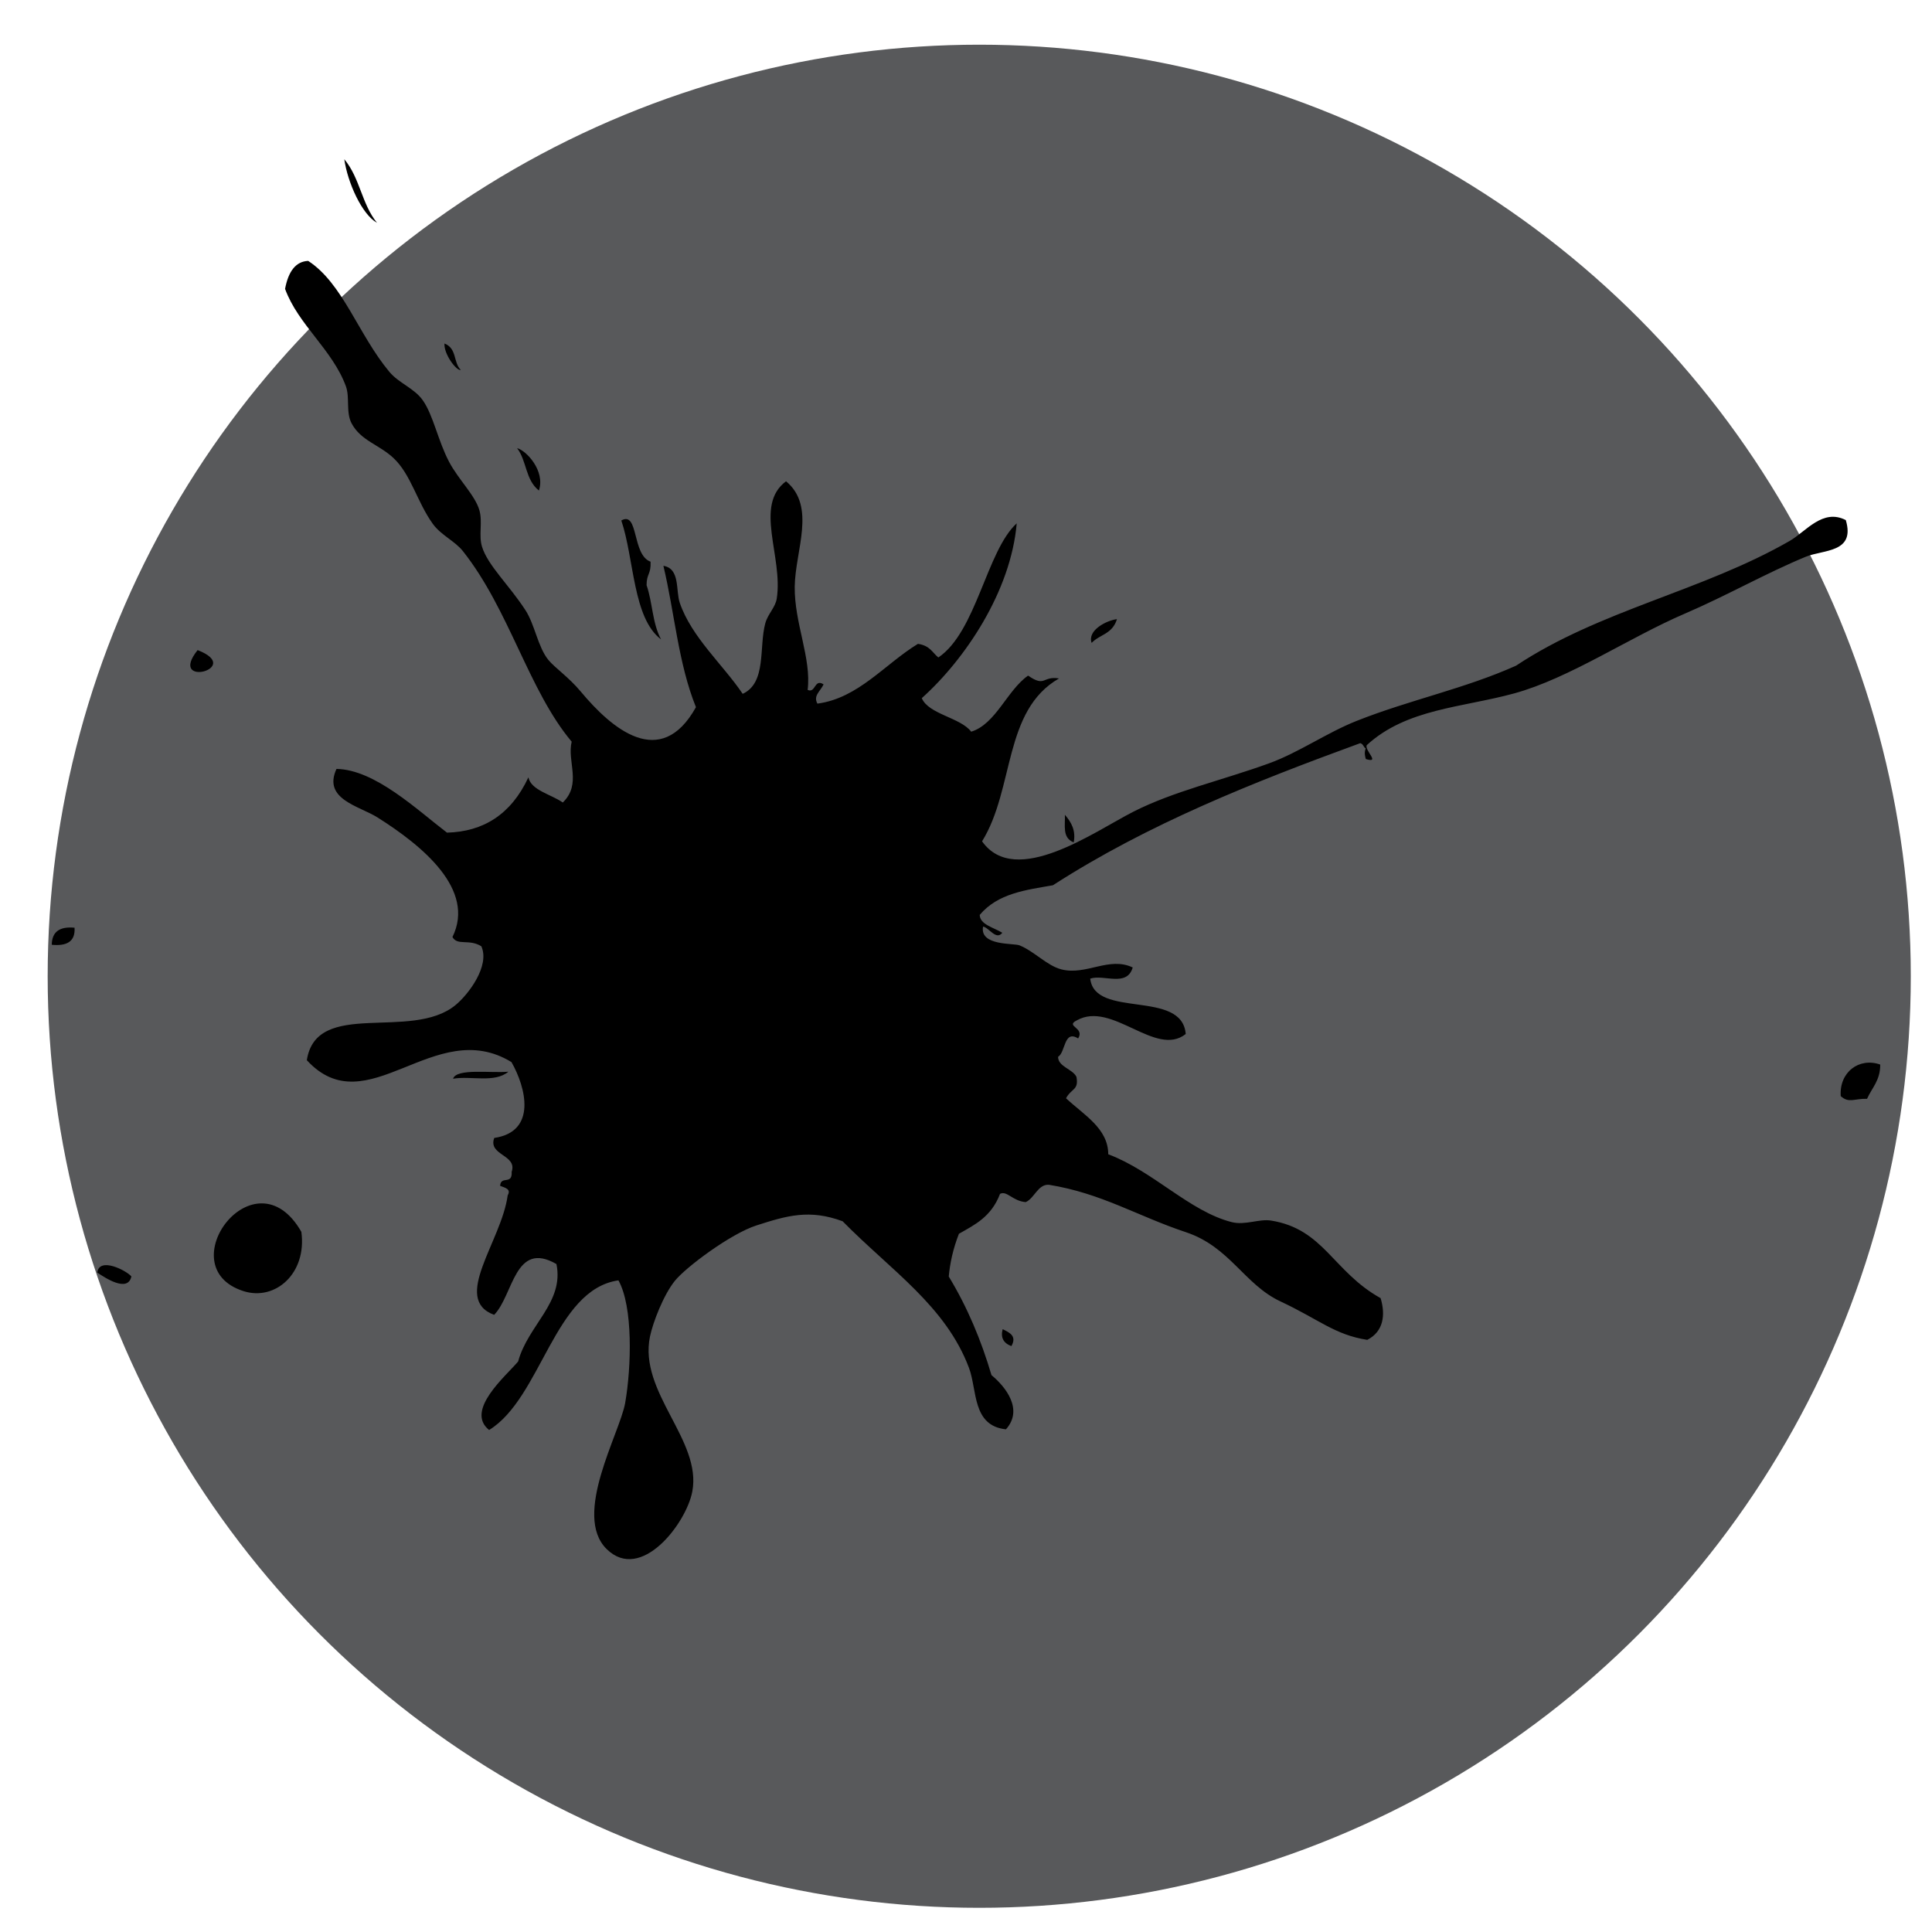<?xml version="1.0" encoding="utf-8"?>
<!-- Generator: Adobe Illustrator 15.1.0, SVG Export Plug-In . SVG Version: 6.00 Build 0)  -->
<!DOCTYPE svg PUBLIC "-//W3C//DTD SVG 1.1//EN" "http://www.w3.org/Graphics/SVG/1.1/DTD/svg11.dtd">
<svg version="1.1" xmlns="http://www.w3.org/2000/svg" xmlns:xlink="http://www.w3.org/1999/xlink" x="0px" y="0px" width="150px"
	 height="150px" viewBox="0 0 150 150" enable-background="new 0 0 150 150" xml:space="preserve">
<symbol  id="Grime" viewBox="-112.847 -86.396 225.693 172.793">
	<path fill-rule="evenodd" clip-rule="evenodd" d="M-94.845,25.808C-98.615,21.058-89.037,23.556-94.845,25.808L-94.845,25.808z
		 M-107.235-51.026c0.895-0.594,3.771-2.542,4.215-0.476C-103.64-50.769-106.975-49.054-107.235-51.026z M-89.188-53.314
		c3.92-1.255,7.852,2.179,7.149,7.318C-87.791-35.957-98.483-50.341-89.188-53.314z M-52.718,45.503
		c0.809,2.408-1.536,4.934-2.691,5.231C-54.2,49.149-54.402,46.841-52.718,45.503z M-37.639,27.132
		c-1.083,1.979-1.042,4.536-1.789,6.688c0.001,1.456,0.56,1.313,0.493,2.9c-2.325,0.837-1.45,6.306-3.611,5.087
		C-40.952,37.113-41.132,29.744-37.639,27.132z M18.634,29.628c-1.262-0.146-3.689-1.372-3.125-2.931
		C16.507,27.758,18.054,27.752,18.634,29.628z M13.296,2.073c0.283,1.469-0.297,2.493-1.092,3.408
		C12.272,4.192,11.837,2.646,13.296,2.073z M5.603-60.103c0.697,1.239-0.201,1.659-1.076,2.092
		C4.251-59.034,4.608-59.731,5.603-60.103z M108.597,41.856c-2.857,1.467-4.902-1.408-6.943-2.581
		c-10.791-6.197-23.424-8.526-33.758-15.388c-6.348-2.848-13.113-4.215-19.652-6.807c-3.738-1.48-7.125-3.901-10.857-5.257
		C31.61,9.729,25.634,8.397,20.62,5.842C15.87,3.422,6.095-3.604,1.983,2.206c4.023,6.5,2.592,16.139,9.5,20.104
		c-2.055,0.338-1.666-1.143-3.82,0.35c-2.592-1.817-3.979-5.981-7.021-6.923c-1.319,1.749-5.264,2.144-6.1,4.14
		c5.338,4.78,10.996,13.176,11.719,21.578c-3.717-3.383-4.975-13.393-9.674-16.557c-0.75,0.606-1.022,1.459-2.518,1.682
		c-4.111-2.51-7.354-6.708-12.411-7.379c-0.538,0.987,0.343,1.489,0.763,2.376c-1.162,0.755-0.961-1.132-1.967-0.681
		c0.481,3.931-1.646,8.216-1.595,12.741c0.052,4.447,2.694,9.885-1.072,13.009c-4.006-2.98-0.34-9.3-1.146-14.481
		c-0.172-1.096-1.098-1.893-1.413-3.041c-0.804-2.933,0.181-7.351-2.792-8.715c-2.443,3.616-6.309,6.991-7.762,11.222
		c-0.526,1.538,0.068,4.236-2.025,4.58c1.38-5.795,1.84-12.064,4.018-17.448c-4.365-7.854-10.416-2.64-14.229,1.938
		c-1.467,1.763-3.223,2.952-3.992,3.9c-1.307,1.613-1.656,4.344-2.834,6.149c-2.052,3.148-4.645,5.515-5.354,7.83
		c-0.43,1.405,0.091,3.022-0.314,4.468c-0.52,1.858-2.585,3.79-3.752,6.008c-1.373,2.607-1.941,5.74-3.246,7.592
		c-1.046,1.486-2.955,2.106-4.118,3.503c-3.849,4.618-5.733,10.907-10.024,13.697c-1.514-0.063-2.441-1.259-2.854-3.454
		c1.619-4.429,5.845-7.495,7.507-12.015c0.508-1.387-0.021-3.229,0.711-4.596c1.148-2.146,3.401-2.604,5.178-4.281
		c2.149-2.022,2.904-5.419,4.832-8.099c1.021-1.421,2.727-2.119,3.722-3.377c5.733-7.236,8.112-17.195,13.428-23.521
		c-0.594-2.471,1.276-5.2-1.096-7.51c-1.453,1.017-3.92,1.509-4.246,3.107c-2.149-4.607-5.59-6.706-10.048-6.826
		c-3.663,2.787-8.881,7.789-13.641,7.865c-1.724-3.753,2.805-4.564,5.067-5.991c5.563-3.51,12.134-8.9,9.248-14.757
		c0.614-1.117,2.044-0.194,3.565-1.143c1.09-2.416-1.599-5.961-3.205-7.272c-5.475-4.475-17.146,0.845-18.336-6.791
		c7.469-8.111,15.74,5.581,25.26-0.232c1.794-3.148,3.166-8.589-2.128-9.363c-0.793-2.173,2.875-2.049,2.153-4.183
		c0.094-1.682-1.332-0.412-1.427-1.729c0.61-0.236,1.39-0.387,0.935-1.172c-0.758-5.68-6.965-12.799-1.67-14.753
		c2.383,2.44,2.521,9.241,7.688,6.272c0.977-4.75-3.512-7.523-4.727-12.026c-1.467-1.755-6.606-6.047-3.584-8.459
		c6.451,3.958,8.053,17.344,15.964,18.47c1.813-3.25,1.608-10.66,0.833-15.118c-0.647-3.738-6.551-13.848-2.289-18.047
		c4.234-4.173,9.824,3.16,10.572,7.094c1.207,6.348-6.651,12.254-5.221,19.146c0.362,1.743,1.668,5.133,3.076,6.875
		c1.359,1.682,6.882,5.806,10.051,6.827c3.771,1.212,6.549,2.036,10.648,0.519c5.973-6.064,12.734-10.463,15.601-18.104
		c1.028-2.742,0.376-7.14,4.56-7.577c2.18,2.417-0.01,5.227-1.785,6.688c-1.27,4.31-2.977,8.391-5.274,12.172
		c0.153,1.621,0.503,3.344,1.255,5.276c1.961,1.116,3.996,2.09,5.074,4.925c0.848,0.442,1.543-0.884,3.168-1.016
		c1.084,0.466,1.5,2.226,2.869,2.139c6.547-1.064,10.889-3.852,16.906-5.853c5.439-1.812,7.195-6.448,11.676-8.546
		c4.816-2.259,6.668-4.106,10.709-4.744c2.033,1.036,2.264,3.118,1.648,5.149c-5.889,3.285-7,8.535-13.527,9.577
		c-1.488,0.236-3.195-0.616-4.865-0.188c-5.201,1.331-9.652,6.274-15.225,8.372c-0.01,3.193-3.01,4.849-5.213,6.912
		c0.67,1.243,1.598,0.98,1.285,2.646c-0.471,0.969-2.277,1.252-2.264,2.473c0.934,0.543,0.691,3.372,2.473,2.266
		c0.869,1.359-1.668,1.485-0.156,2.233c4.342,2.451,9.736-4.632,13.438-1.685c-0.461,5.549-11.227,1.847-11.789,6.835
		c1.697,0.558,4.527-1.085,5.246,1.377c-2.932,1.394-5.75-1.024-8.809-0.235c-1.785,0.46-3.316,2.212-5.166,2.966
		c-0.721,0.292-4.932-0.096-4.5,2.315c0.73-0.114,1.619-1.749,2.377-0.764C3.401-8.422,1.72-8.072,1.694-6.876
		c2.26,2.68,5.697,3.069,9.033,3.658C22.485,4.358,35.493,9.507,48.669,14.323c0.398-0.124,0.369-0.47,0.666-0.649
		c-0.191-0.541-0.092-0.93,0.016-1.314c1.857-0.565-0.174,1.054,0.111,1.71c4.916,4.521,11.793,4.636,18.211,6.396
		c6.824,1.872,14.172,6.89,21.063,9.848c5.143,2.206,10.037,5.005,14.914,7.015C105.851,38.232,109.802,37.79,108.597,41.856z
		 M-72.702,78.55c-1.895,2.333-2.098,5.536-4.037,7.847C-76.331,83.515-74.563,79.582-72.702,78.55z M-62.361,60.388
		c-0.953,0.942-0.438,2.64-2.011,3.264C-64.479,62.369-62.893,60.242-62.361,60.388z M-56.485-26.231
		c-2.105-0.204-6.403,0.458-6.83-0.867C-61.089-26.718-58.177-27.657-56.485-26.231z M-112.847-10.565
		c1.813-0.174,2.92,0.359,2.812,2.107C-111.849-8.285-112.83-8.941-112.847-10.565z M107.972-29.25
		c1.018-0.902,1.613-0.293,3.25-0.326c0.596,1.354,1.637,2.265,1.625,4.225C110.243-24.433,107.765-26.289,107.972-29.25z"/>
</symbol>
<g id="Layer_1">
	<circle fill="#58595B" cx="76.027" cy="75.796" r="72.326"/>
</g>
<g id="Layer_2">
	
		<use xlink:href="#Grime"  width="225.693" height="172.793" x="-112.847" y="-86.396" transform="matrix(0.629 0 0 -0.629 75 66.707)" overflow="visible"/>
</g>
</svg>
